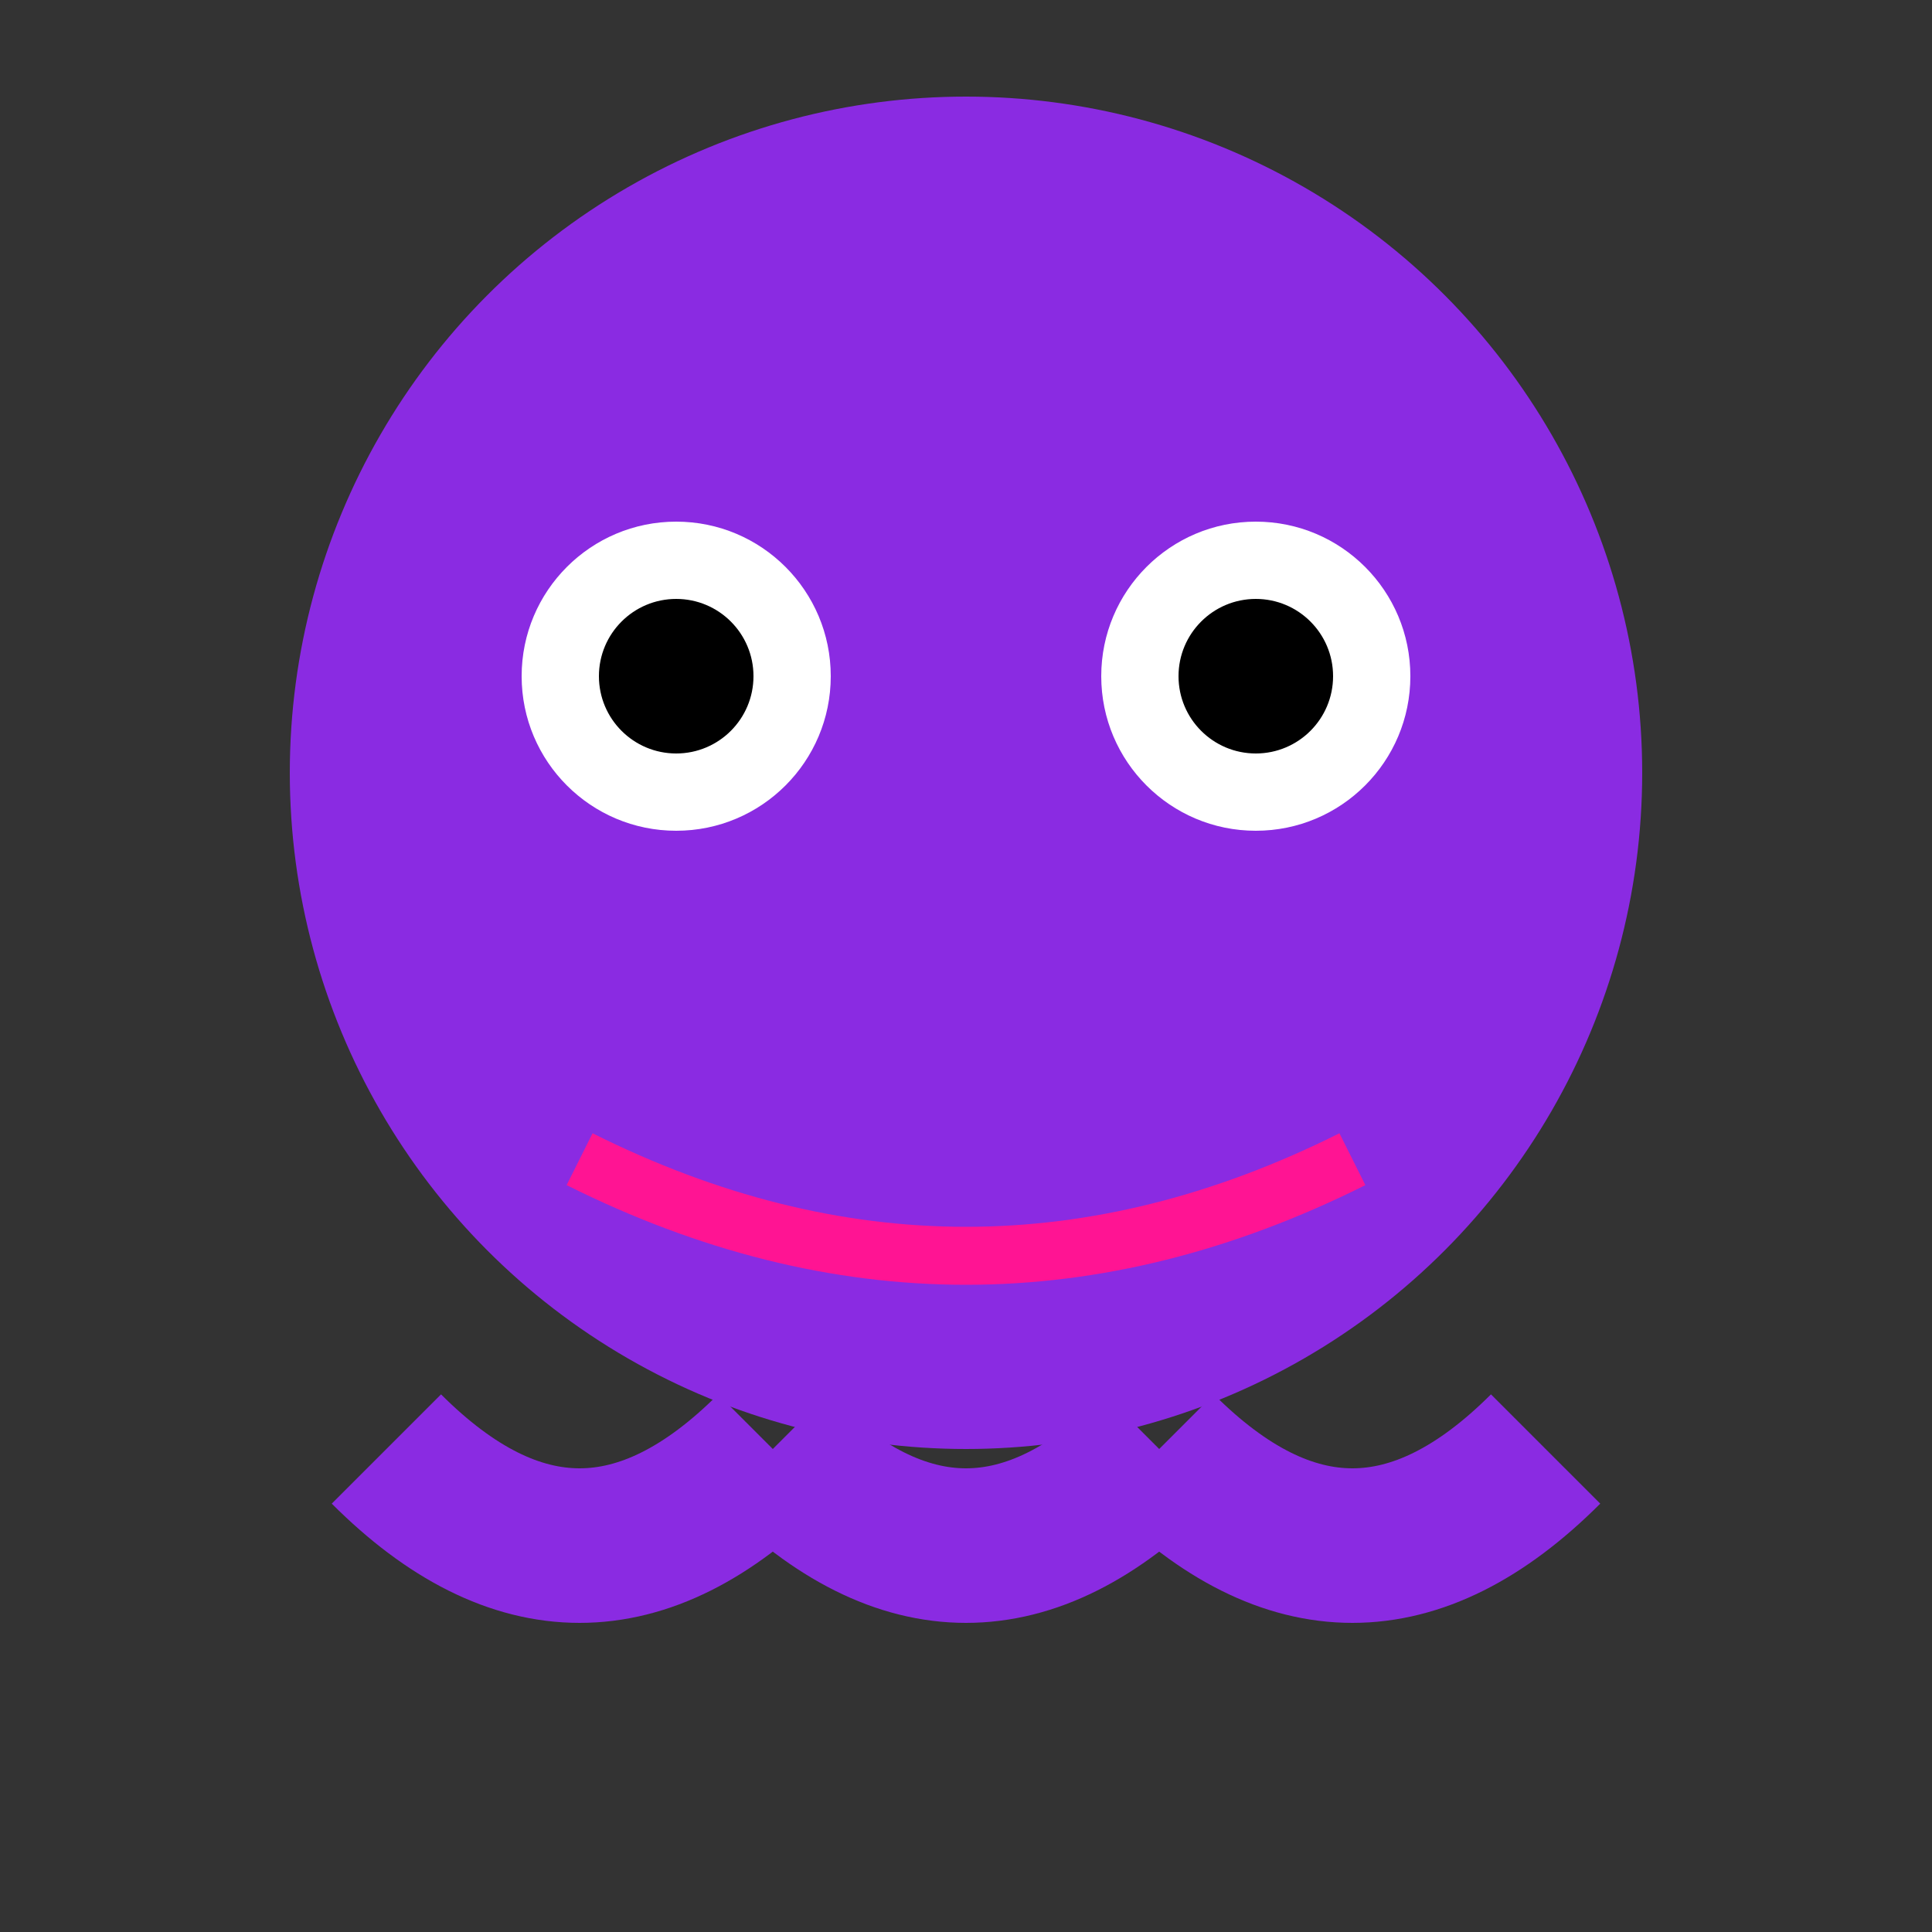<svg width="100" height="100" xmlns="http://www.w3.org/2000/svg">
  <rect width="100%" height="100%" fill="#333333" stroke="none"/>
  <circle cx="50" cy="40" r="35" fill="#8A2BE2"/>
  <circle cx="35" cy="35" r="8" fill="#FFF"/>
  <circle cx="65" cy="35" r="8" fill="#FFF"/>
  <circle cx="35" cy="35" r="4" fill="#000"/>
  <circle cx="65" cy="35" r="4" fill="#000"/>
  <path d="M30 60 Q50 70 70 60" stroke="#FF1493" stroke-width="3" fill="none"/>
  <path d="M20 75 Q30 85 40 75 M40 75 Q50 85 60 75 M60 75 Q70 85 80 75" stroke="#8A2BE2" stroke-width="8" fill="none"/>
</svg>
